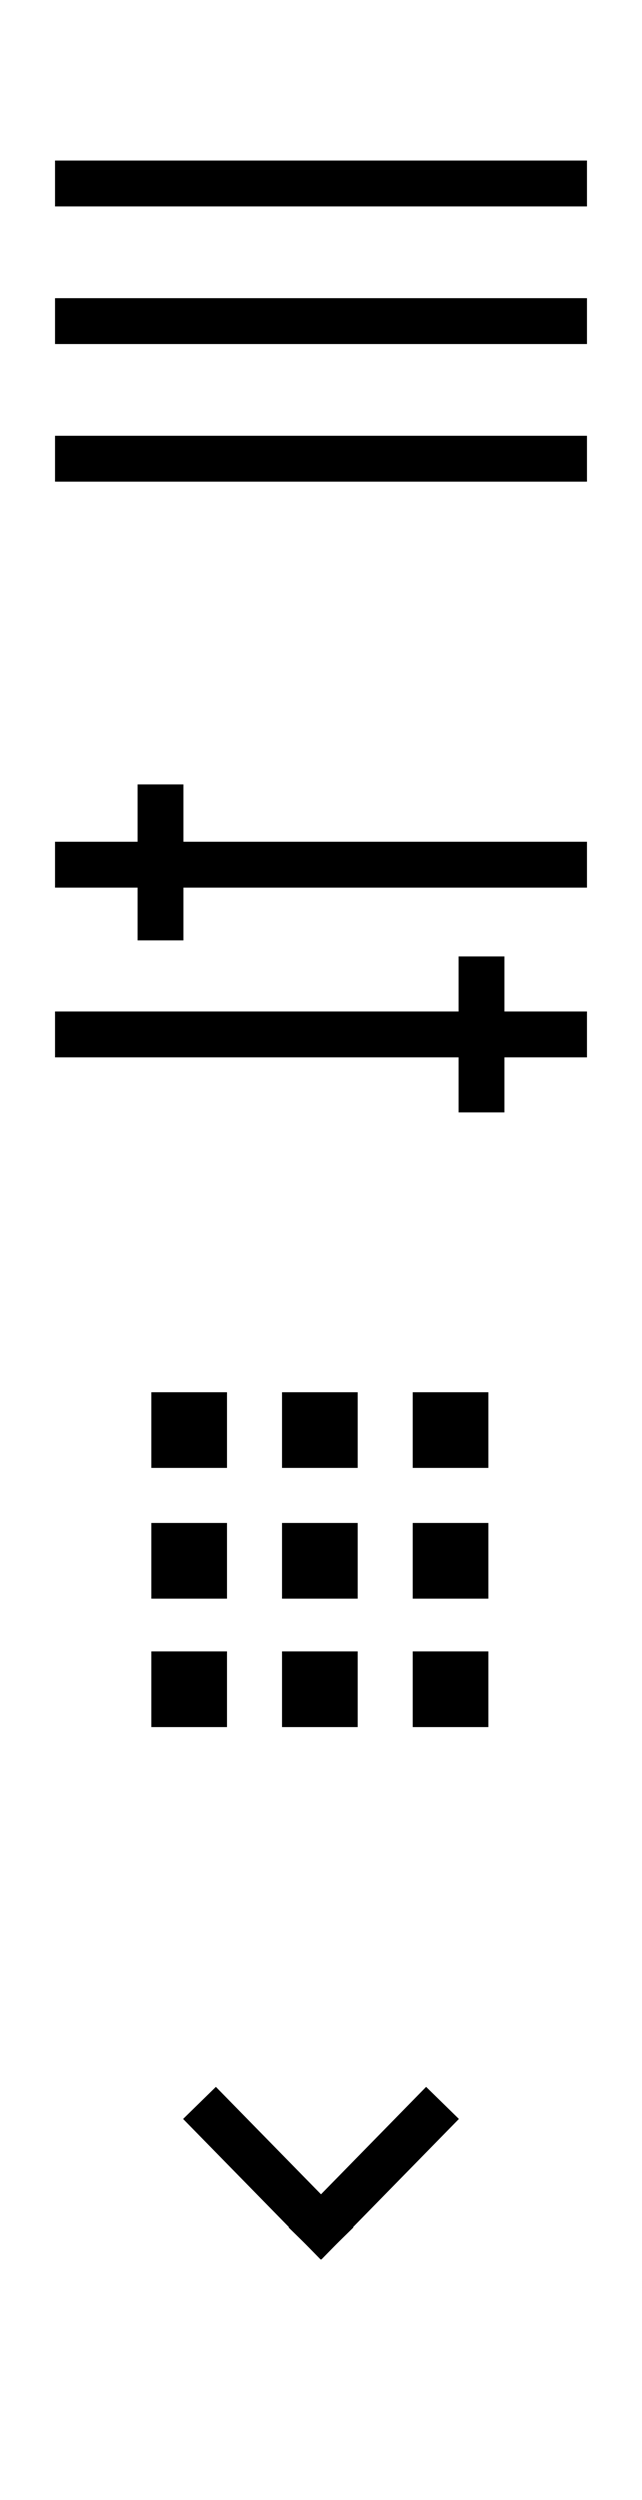 <?xml version="1.0" encoding="utf-8"?>
<!-- Generator: Adobe Illustrator 21.1.0, SVG Export Plug-In . SVG Version: 6.00 Build 0)  -->
<svg version="1.1" id="Layer_1" xmlns="http://www.w3.org/2000/svg" xmlns:xlink="http://www.w3.org/1999/xlink" x="0px" y="0px"
	 viewBox="0 0 28 109" style="enable-background:new 0 0 28 109;" xml:space="preserve">
<style type="text/css">
	.st0{fill:none;stroke:#000000;stroke-width:2;stroke-linecap:square;stroke-miterlimit:10;}
	.st1{display:none;}
	.st2{display:inline;fill:none;stroke:#000000;stroke-width:3;stroke-linecap:square;stroke-miterlimit:10;}
</style>
<g id="Layer_1_1_">
	<g>
		<line class="st0" x1="3.4" y1="37.7" x2="24.6" y2="37.7"/>
		<line class="st0" x1="7" y1="35.2" x2="7" y2="40"/>
		<line class="st0" x1="24.6" y1="45.1" x2="3.4" y2="45.1"/>
		<line class="st0" x1="21" y1="47.5" x2="21" y2="42.7"/>
	</g>
	<rect x="6.6" y="60.7" width="3.3" height="3.3"/>
	<rect x="12.3" y="60.7" width="3.3" height="3.3"/>
	<rect x="18" y="60.7" width="3.3" height="3.3"/>
	<rect x="18" y="66.4" width="3.3" height="3.3"/>
	<rect x="18" y="72" width="3.3" height="3.3"/>
	<rect x="6.6" y="66.4" width="3.3" height="3.3"/>
	<rect x="12.3" y="66.4" width="3.3" height="3.3"/>
	<rect x="12.3" y="72" width="3.3" height="3.3"/>
	<rect x="6.6" y="72" width="3.3" height="3.3"/>
	<g>
		<line class="st0" x1="9.4" y1="92.4" x2="14" y2="97.1"/>
		<line class="st0" x1="18.6" y1="92.4" x2="14" y2="97.1"/>
	</g>
	<g>
		<line class="st0" x1="3.4" y1="8" x2="24.6" y2="8"/>
		<line class="st0" x1="3.4" y1="14" x2="24.6" y2="14"/>
		<line class="st0" x1="24.6" y1="20" x2="3.4" y2="20"/>
	</g>
</g>
<g id="Layer_2" class="st1">
	<rect x="1.5" y="82.5" class="st2" width="25" height="25"/>
	<rect x="1.5" y="28.5" class="st2" width="25" height="25"/>
	<rect x="1.5" y="1.5" class="st2" width="25" height="25"/>
</g>
</svg>
